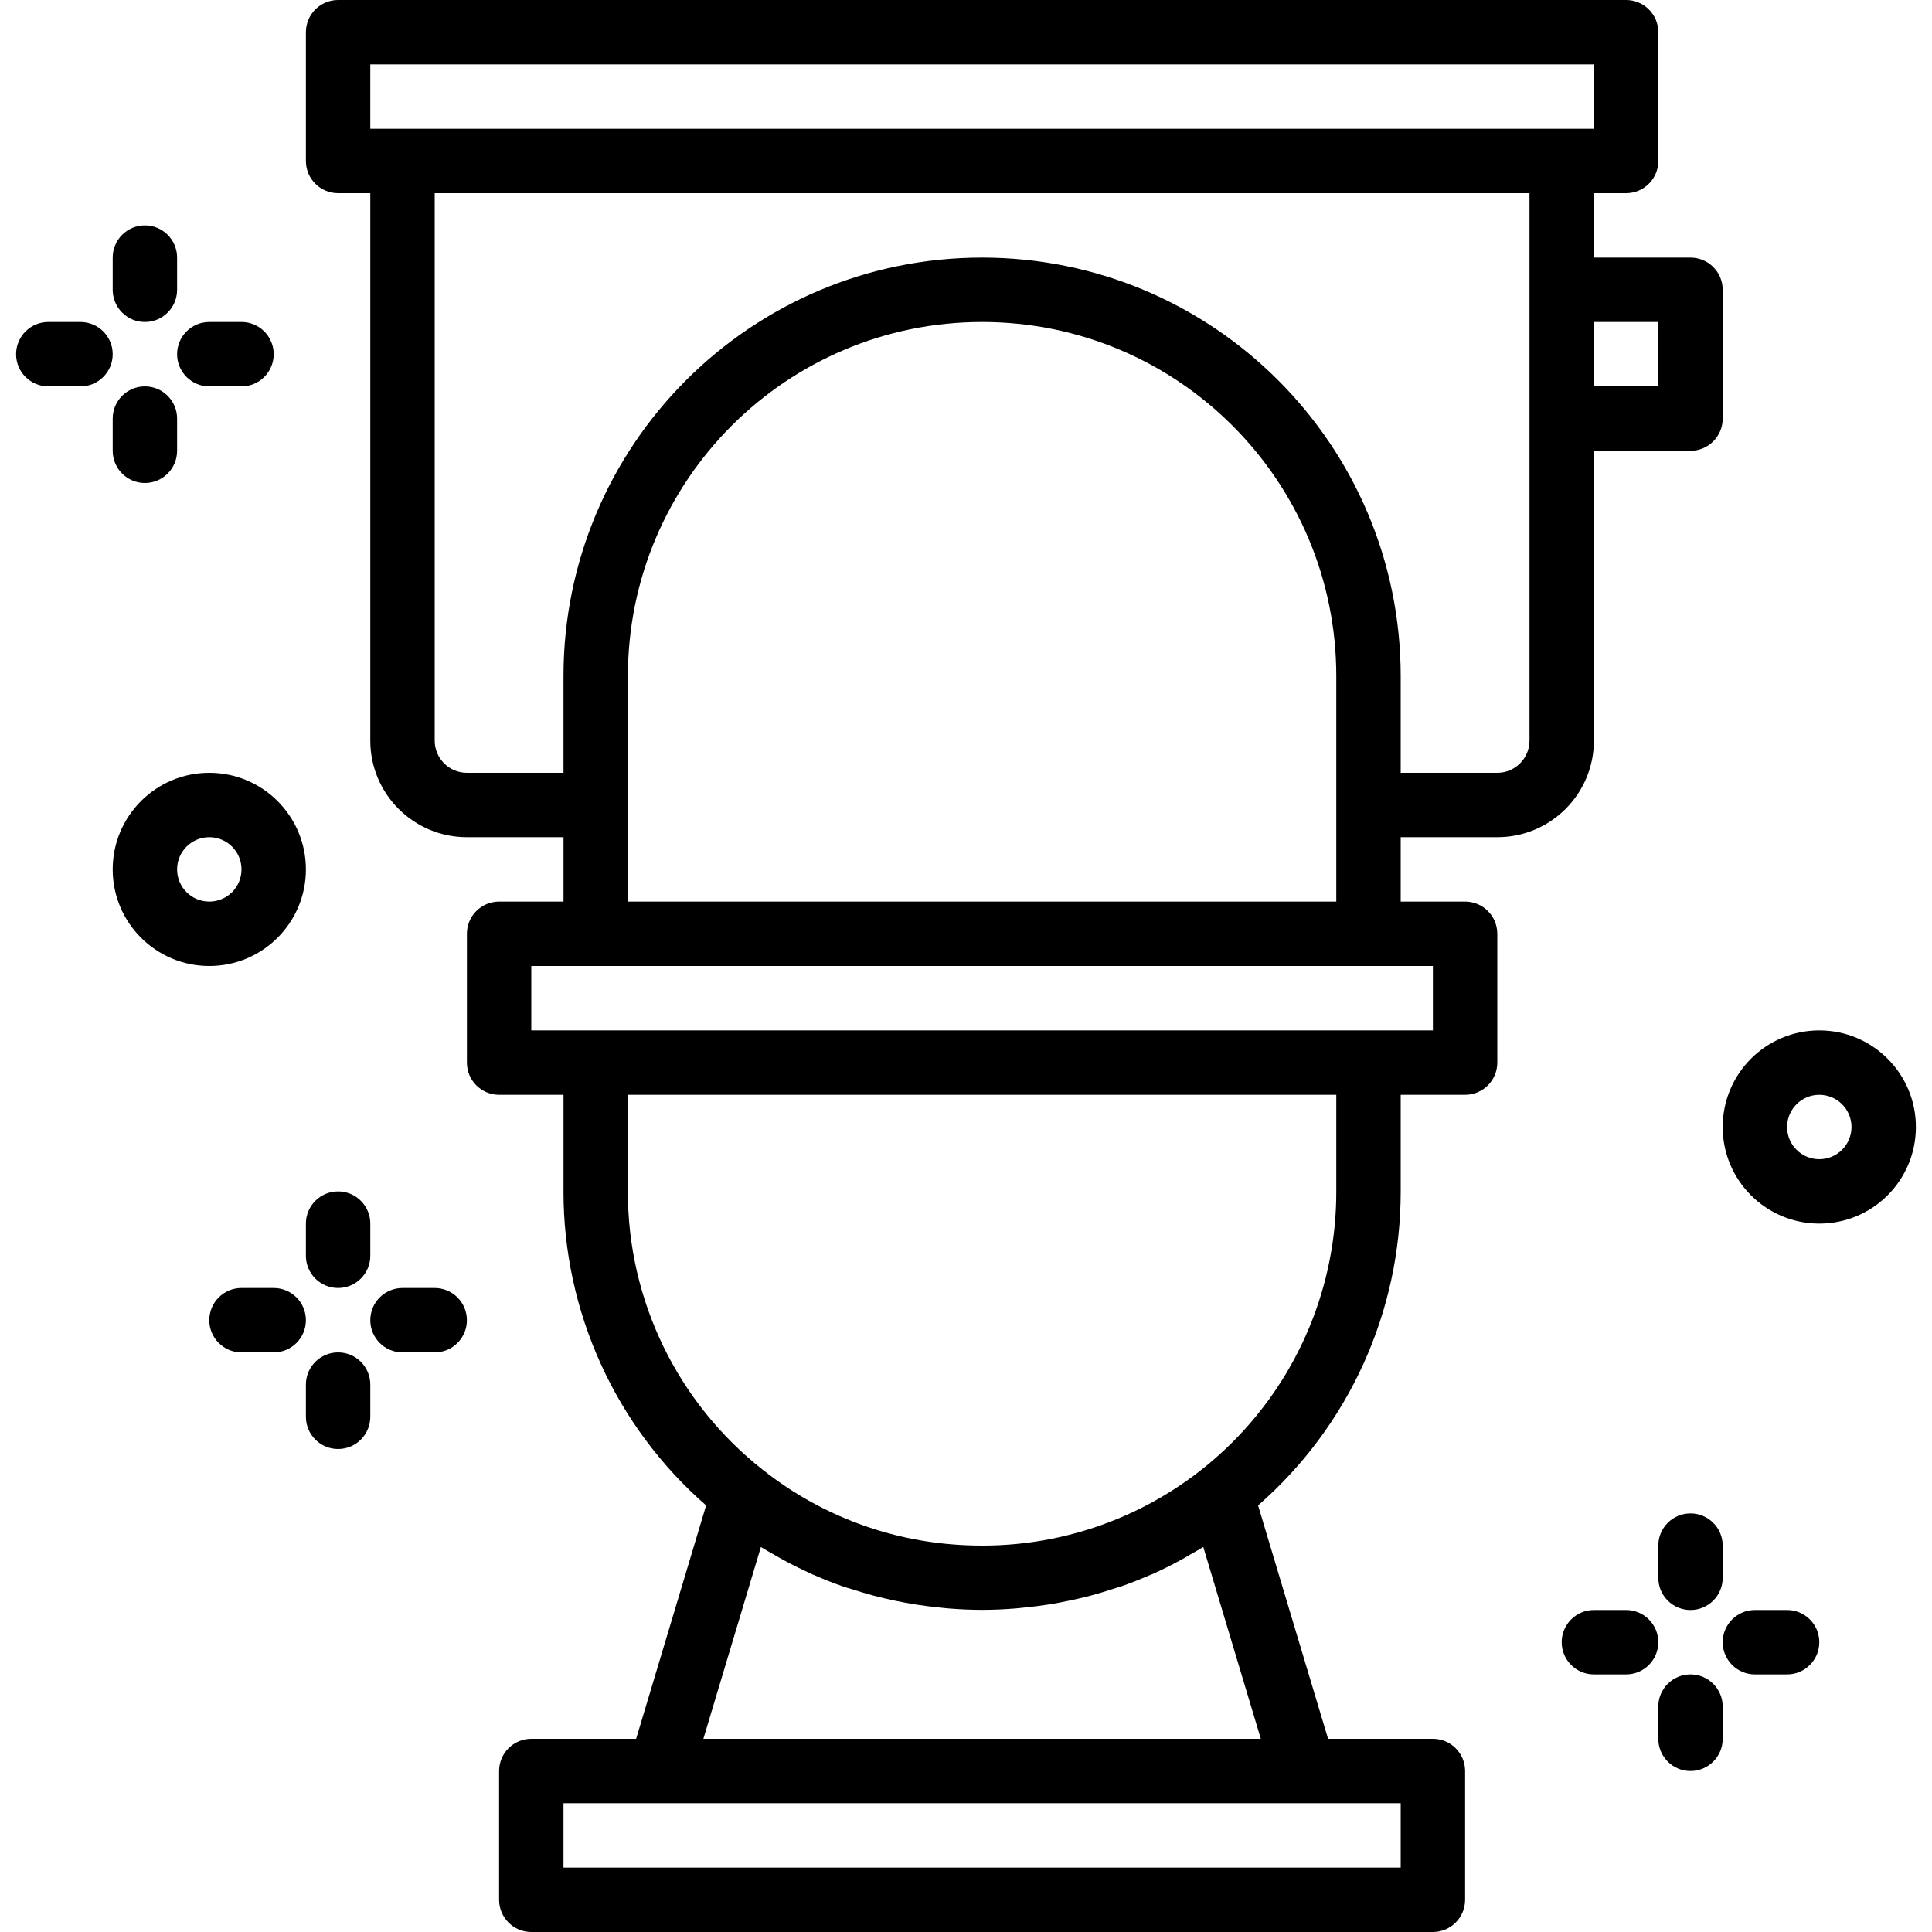 <svg height="480pt" viewBox="-4 0 480 480" width="480pt" xmlns="http://www.w3.org/2000/svg"><path d="m368 208c13.254 0 24-10.746 24-24v-72h24c4.418 0 8-3.582 8-8v-32c0-4.418-3.582-8-8-8h-24v-16h8c4.418 0 8-3.582 8-8v-32c0-4.418-3.582-8-8-8h-320c-4.418 0-8 3.582-8 8v32c0 4.418 3.582 8 8 8h8v136c0 13.254 10.746 24 24 24h24v16h-16c-4.418 0-8 3.582-8 8v32c0 4.418 3.582 8 8 8h16v24c-.023 29.906 12.898 58.355 35.434 78.016l-17.387 57.984h-26.047c-4.418 0-8 3.582-8 8v32c0 4.418 3.582 8 8 8h224c4.418 0 8-3.582 8-8v-32c0-4.418-3.582-8-8-8h-26.047l-17.387-57.984c22.535-19.66 35.457-48.109 35.434-78.016v-24h16c4.418 0 8-3.582 8-8v-32c0-4.418-3.582-8-8-8h-16v-16zm40-128v16h-16v-16zm-320-64h304v16h-304zm24 176c-4.418 0-8-3.582-8-8v-136h272v136c0 4.418-3.582 8-8 8h-24v-24c0-57.438-46.562-104-104-104s-104 46.562-104 104v24zm232 272h-208v-16h208zm-173.246-32 14.285-47.641c1.082.672 2.191 1.273 3.297 1.906.801.453 1.602.934 2.398 1.367 2.32 1.254 4.672 2.398 7.074 3.504.27.121.559.215.801.336 2.164.941 4.359 1.809 6.582 2.59.855.305 1.73.562 2.586.801 1.68.543 3.375 1.066 5.078 1.52.977.266 1.961.496 2.945.73 1.664.395 3.336.746 5.016 1.055.984.176 1.969.359 2.961.512 1.809.281 3.629.496 5.461.68.867.09 1.73.199 2.602.266 2.695.207 5.418.336 8.152.336 2.734 0 5.457-.129 8.152-.336.871-.066 1.734-.176 2.598-.266 1.832-.184 3.656-.398 5.457-.68 1-.152 1.984-.336 2.969-.512 1.684-.316 3.359-.668 5.023-1.055.977-.234 1.953-.465 2.93-.73 1.719-.453 3.414-.977 5.109-1.527.848-.27 1.715-.527 2.555-.801 2.266-.805 4.504-1.688 6.711-2.648.23-.102.473-.176.703-.277 2.402-1.074 4.801-2.258 7.098-3.52.801-.418 1.543-.891 2.32-1.336 1.109-.641 2.238-1.25 3.336-1.93l14.293 47.656zm157.246-136c.031 23.348-9.23 45.75-25.742 62.258-16.508 16.512-38.91 25.773-62.258 25.742-2.5 0-4.984-.102-7.449-.305-17.168-1.379-33.543-7.832-47.039-18.535-21.211-16.672-33.57-42.18-33.512-69.16v-24h176zm24-40h-224v-16h224zm-200-32v-56c0-48.602 39.398-88 88-88s88 39.398 88 88v56zm0 0"/><path d="m32 80c4.418 0 8-3.582 8-8v-8c0-4.418-3.582-8-8-8s-8 3.582-8 8v8c0 4.418 3.582 8 8 8zm0 0"/><path d="m16 80h-8c-4.418 0-8 3.582-8 8s3.582 8 8 8h8c4.418 0 8-3.582 8-8s-3.582-8-8-8zm0 0"/><path d="m32 96c-4.418 0-8 3.582-8 8v8c0 4.418 3.582 8 8 8s8-3.582 8-8v-8c0-4.418-3.582-8-8-8zm0 0"/><path d="m48 96h8c4.418 0 8-3.582 8-8s-3.582-8-8-8h-8c-4.418 0-8 3.582-8 8s3.582 8 8 8zm0 0"/><path d="m80 320c4.418 0 8-3.582 8-8v-8c0-4.418-3.582-8-8-8s-8 3.582-8 8v8c0 4.418 3.582 8 8 8zm0 0"/><path d="m64 320h-8c-4.418 0-8 3.582-8 8s3.582 8 8 8h8c4.418 0 8-3.582 8-8s-3.582-8-8-8zm0 0"/><path d="m80 336c-4.418 0-8 3.582-8 8v8c0 4.418 3.582 8 8 8s8-3.582 8-8v-8c0-4.418-3.582-8-8-8zm0 0"/><path d="m104 320h-8c-4.418 0-8 3.582-8 8s3.582 8 8 8h8c4.418 0 8-3.582 8-8s-3.582-8-8-8zm0 0"/><path d="m416 376c-4.418 0-8 3.582-8 8v8c0 4.418 3.582 8 8 8s8-3.582 8-8v-8c0-4.418-3.582-8-8-8zm0 0"/><path d="m400 400h-8c-4.418 0-8 3.582-8 8s3.582 8 8 8h8c4.418 0 8-3.582 8-8s-3.582-8-8-8zm0 0"/><path d="m416 416c-4.418 0-8 3.582-8 8v8c0 4.418 3.582 8 8 8s8-3.582 8-8v-8c0-4.418-3.582-8-8-8zm0 0"/><path d="m440 400h-8c-4.418 0-8 3.582-8 8s3.582 8 8 8h8c4.418 0 8-3.582 8-8s-3.582-8-8-8zm0 0"/><path d="m448 256c-13.254 0-24 10.746-24 24s10.746 24 24 24 24-10.746 24-24-10.746-24-24-24zm0 32c-4.418 0-8-3.582-8-8s3.582-8 8-8 8 3.582 8 8-3.582 8-8 8zm0 0"/><path d="m72 216c0-13.254-10.746-24-24-24s-24 10.746-24 24 10.746 24 24 24 24-10.746 24-24zm-32 0c0-4.418 3.582-8 8-8s8 3.582 8 8-3.582 8-8 8-8-3.582-8-8zm0 0"/></svg>
